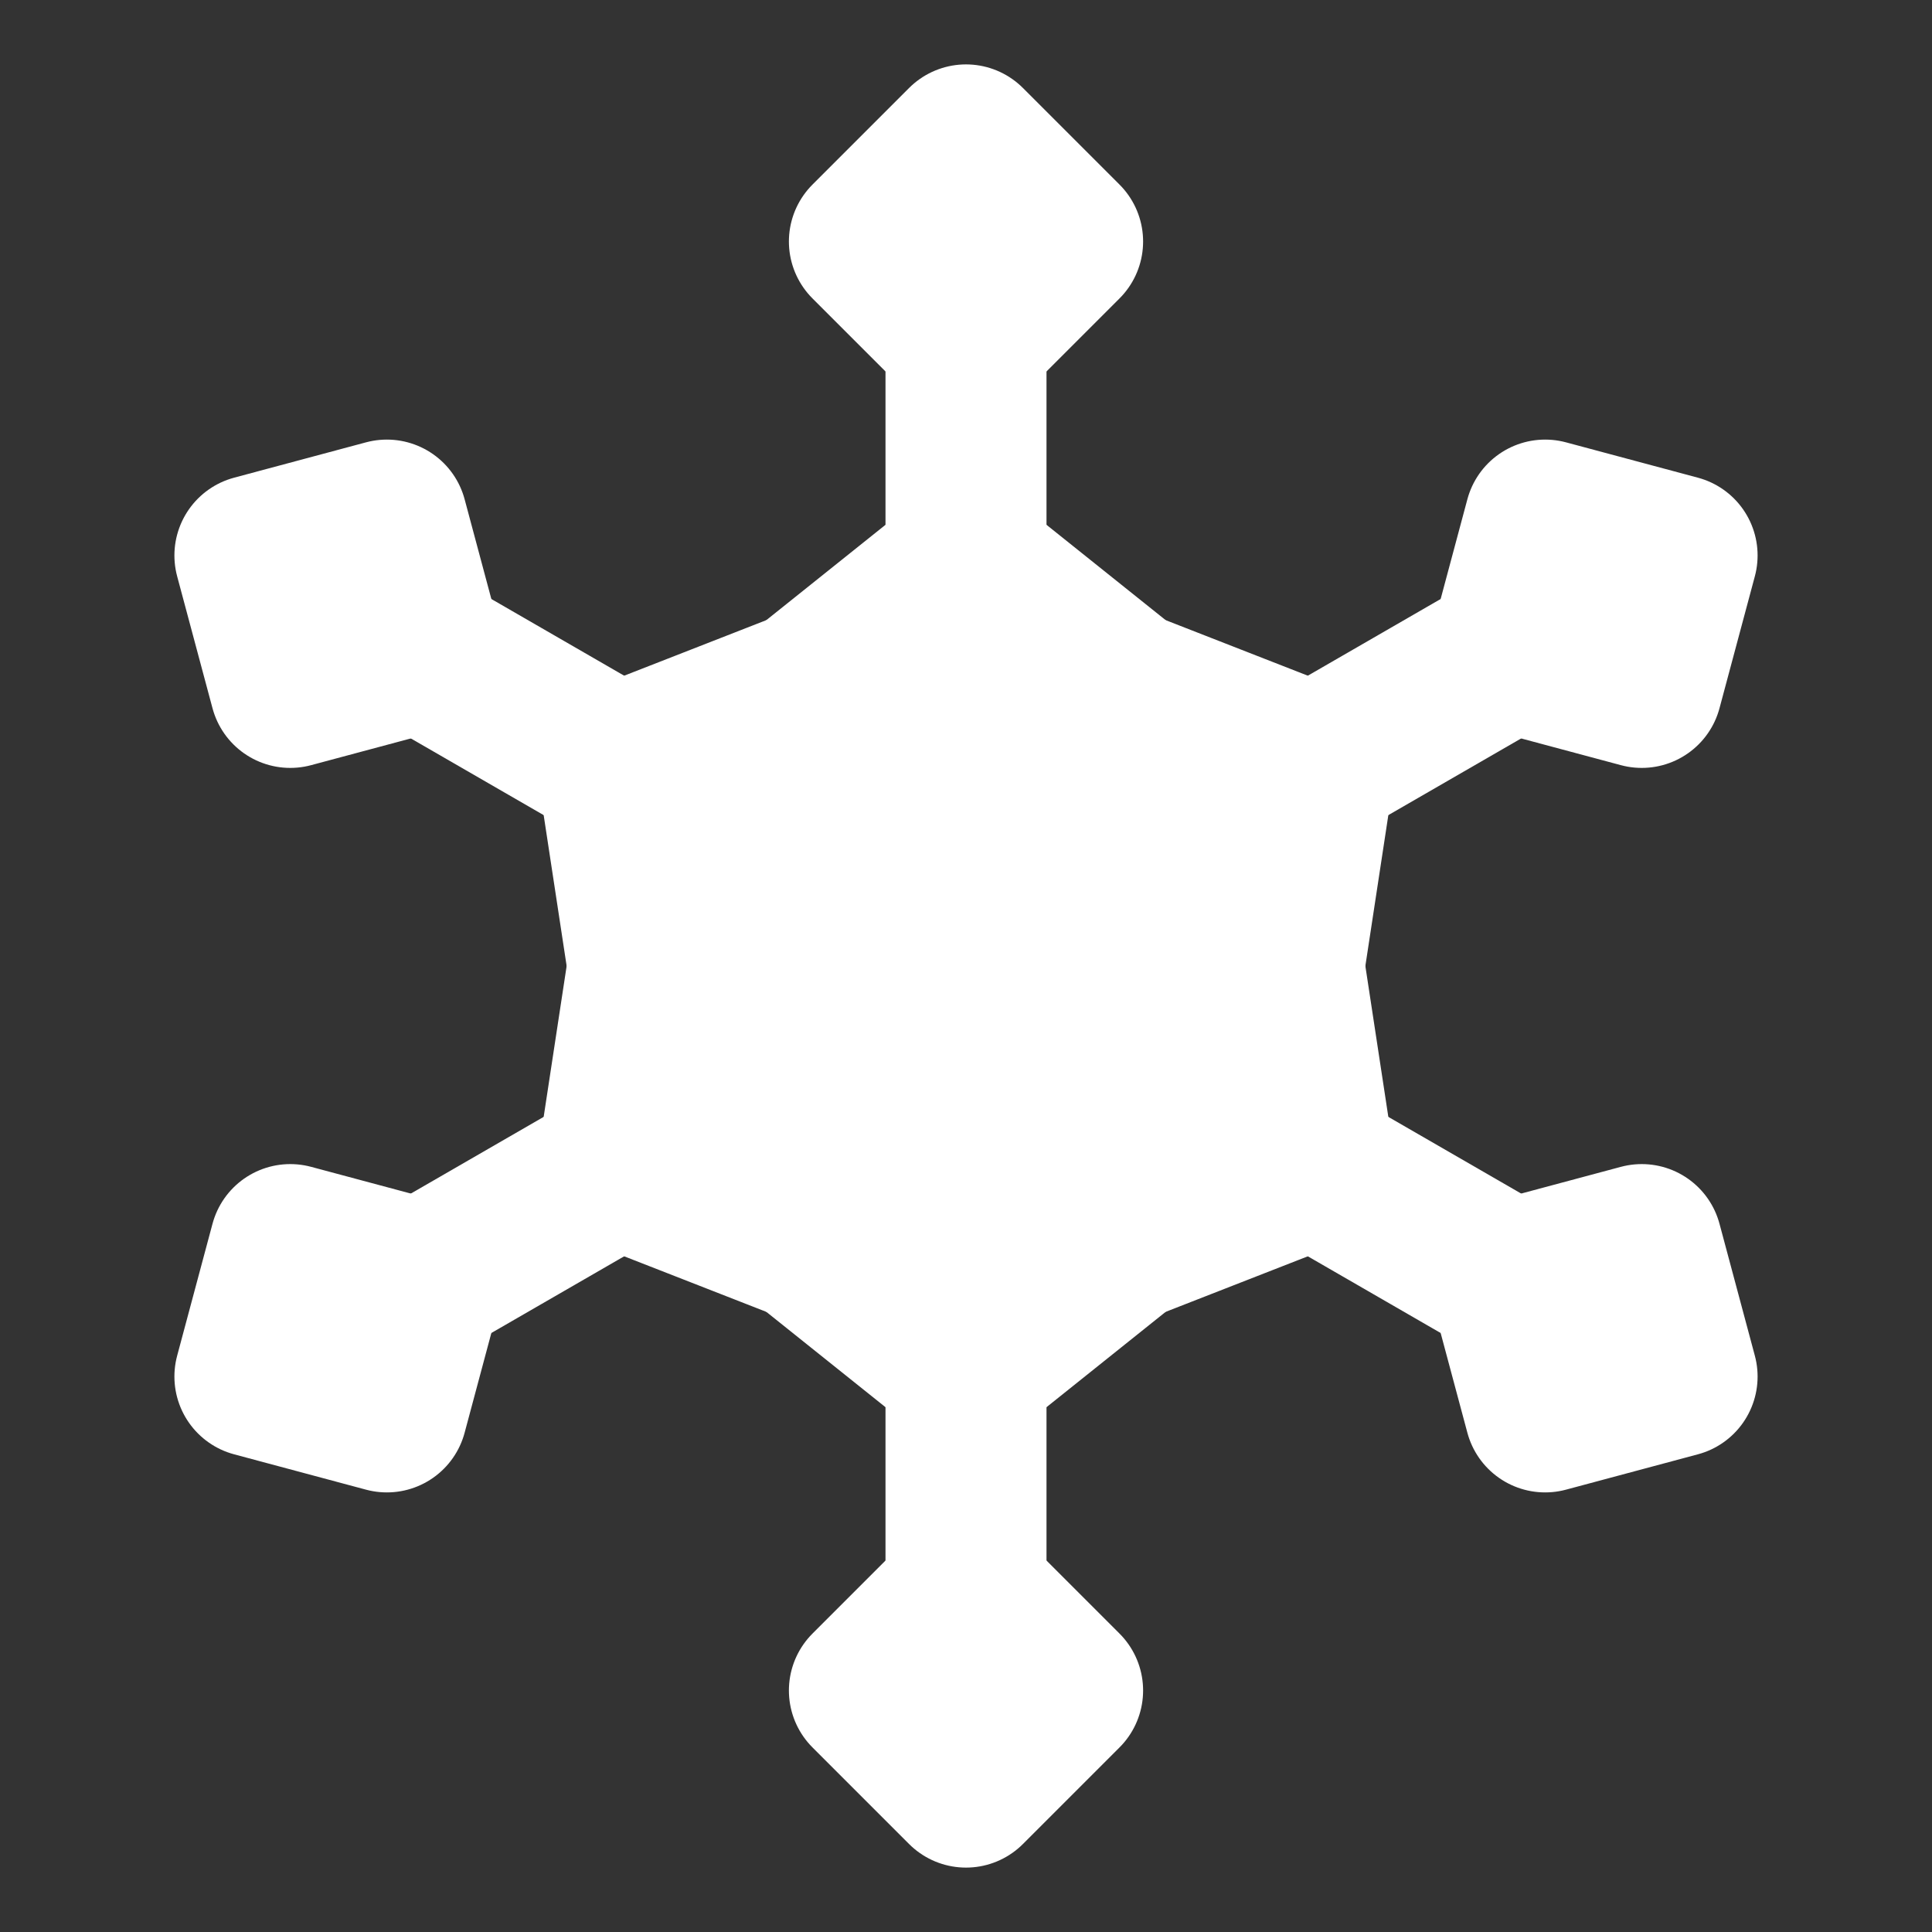 <svg xmlns="http://www.w3.org/2000/svg"
  viewBox="0 0 24 24"
  fill="none"
  stroke="white"
  stroke-width="2"
  stroke-linecap="round"
  stroke-linejoin="round"
  role="img"
  aria-label="Snowflake">

  <rect x="0" y="0" width="24" height="24" fill="#333333" stroke="none"/>

  <defs>
    <!-- 基本のアーム（上向き）。これを60°刻みで複製 -->
    <g id="arm">
      <!-- 中心から先端までのメインライン -->
      <line x1="12" y1="12" x2="12" y2="3"/>
      <!-- 内側の小枝（近め） -->
      <line x1="12" y1="7" x2="14" y2="8.6"/>
      <line x1="12" y1="7" x2="10" y2="8.6"/>
      <!-- 外側の小枝（先端寄り） -->
      <line x1="12" y1="9.5" x2="13.4" y2="10.6"/>
      <line x1="12" y1="9.5" x2="10.6" y2="10.6"/>
      <!-- 先端の菱形（線だけ） -->
      <polygon points="12,1.8 13.2,3 12,4.2 10.8,3" />
    </g>
  </defs>

  <!-- 6方向に展開 -->
  <use href="#arm" />
  <use href="#arm" transform="rotate(60 12 12)"/>
  <use href="#arm" transform="rotate(120 12 12)"/>
  <use href="#arm" transform="rotate(180 12 12)"/>
  <use href="#arm" transform="rotate(240 12 12)"/>
  <use href="#arm" transform="rotate(300 12 12)"/>

  <!-- 中心の核（小さめ） -->
  <circle cx="12" cy="12" r="1.2"/>
</svg>
